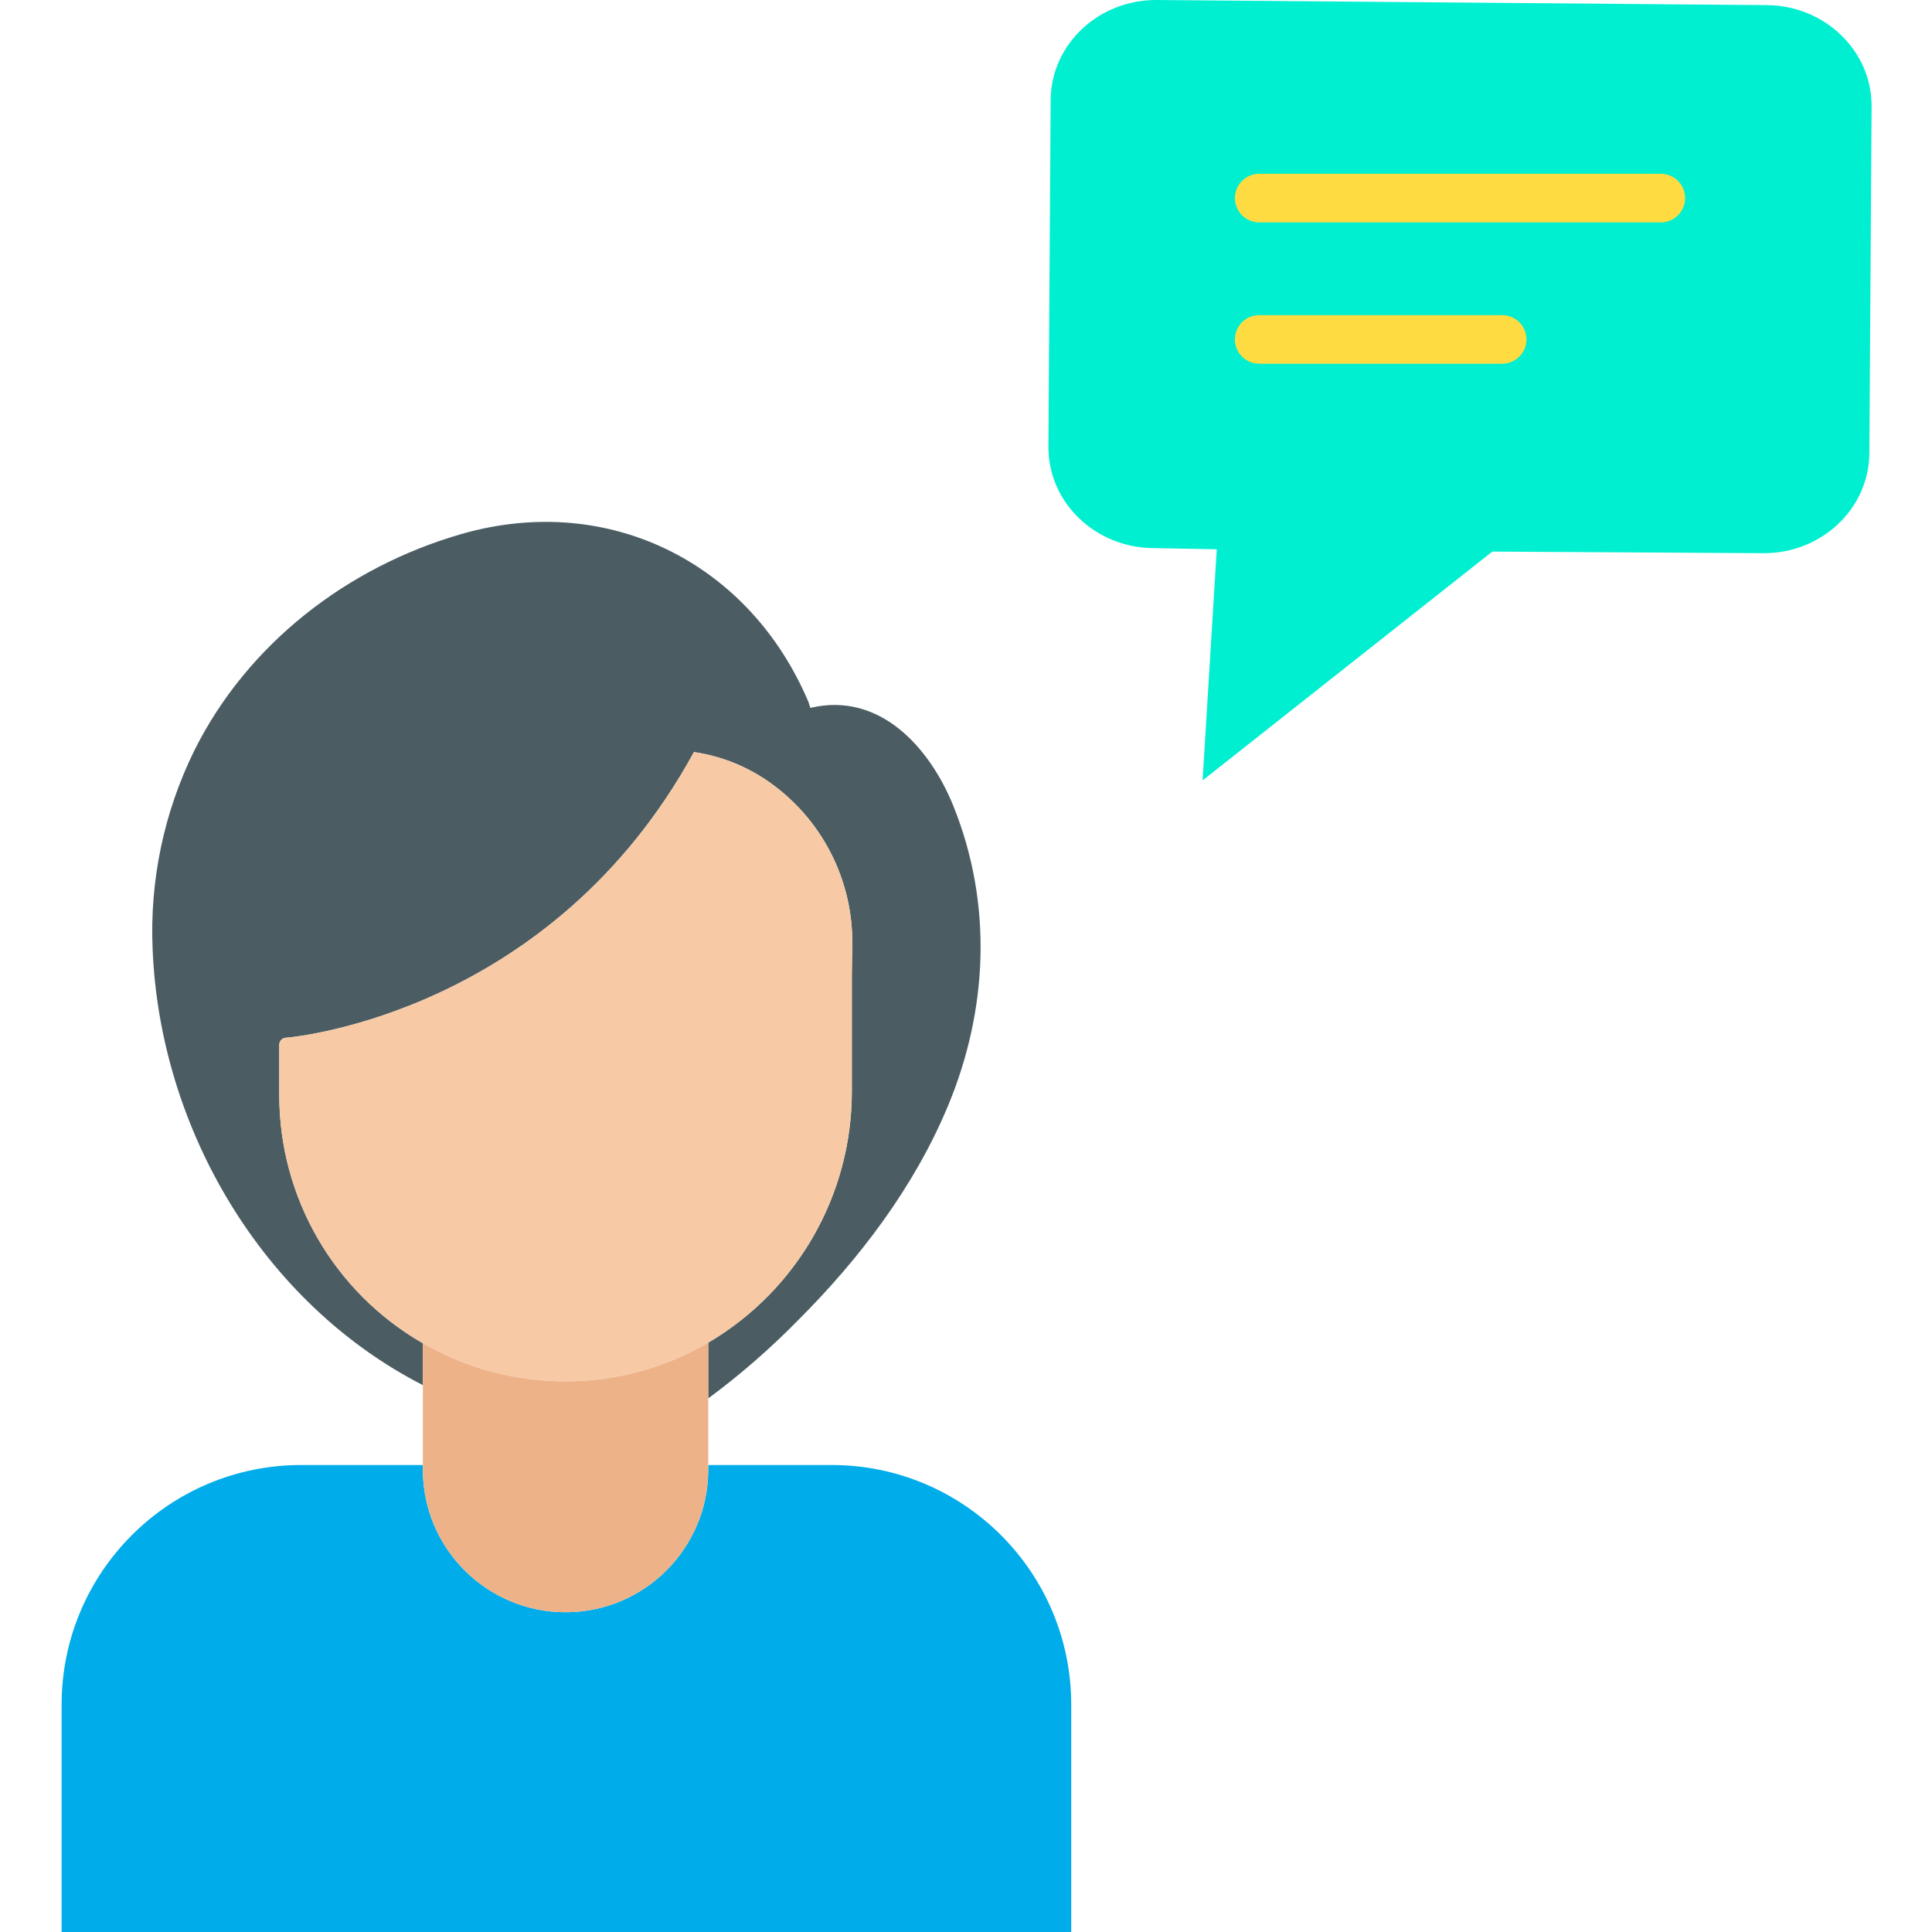 <svg height="477pt" viewBox="-15 0 477 477.221" width="477pt" xmlns="http://www.w3.org/2000/svg"><path d="m421.332 1.262c14.398.129 25.977 11.371 25.859 25.121l-.551 85.578c-.109 13.75-11.879 24.801-26.27 24.68l-66.871-.391-71.559 56.52 3.5-57.09-15.73-.297c-14.391-.121-25.969-11.371-25.852-25.121l.551-85.582c.109-13.75 11.871-24.797 26.27-24.68l131.102 1.102zm0 0" fill="#00efd1"/><path d="m249.492 421.07v56.152h-249.383v-56.152c-.004-32.691 26.496-59.199 59.191-59.199h30.039v1.121c0 19.465 15.781 35.242 35.246 35.242 19.465 0 35.246-15.777 35.246-35.242v-1.121h30.469c32.691 0 59.195 26.508 59.191 59.199zm0 0" fill="#00acea"/><path d="m220.371 199.062c9.75 24.16 8.59 50.438-1.402 74.297-8.359 19.961-21.77 37.59-37 52.801-6.859 6.992-14.262 13.434-22.137 19.262v-13.762l-.012-.008c21.996-12.926 35.496-36.539 35.48-62.051v-29.02l.102-6.84c.352-16.387-7.625-31.832-21.191-41.031-5.371-3.633-11.492-6.004-17.91-6.941-35.059 64.16-98.07 70.332-100.531 70.543-.047.008-.098.012-.148.008-.465 0-.91.184-1.238.512-.328.328-.512.773-.512 1.238v12.422c-.012 25.312 13.52 48.699 35.469 61.309v10.34c-39.66-20.301-64.93-63.391-66.75-107.59-.762-16.996 2.781-33.91 10.301-49.168 13.141-26.371 37.789-45.332 65.898-53.453 18.5-5.348 36.711-3.418 52.043 4.383 14.598 7.43 26.59 20.18 33.738 37.047l.488 1.492c17.23-4.09 29.562 9.961 35.312 24.211zm0 0" fill="#4b5d63"/><path d="m89.34 331.801c-21.949-12.609-35.48-35.996-35.469-61.309v-12.422c0-.465.184-.91.512-1.238.328-.328.773-.512 1.238-.512.051.004.102 0 .148-.008 2.461-.211 65.473-6.383 100.531-70.543 6.418.938 12.539 3.309 17.91 6.941 13.566 9.199 21.543 24.645 21.191 41.031l-.102 6.84v29.02c.016 25.512-13.484 49.125-35.48 62.051-10.527 6.172-22.496 9.465-34.699 9.547-12.555.121-24.906-3.125-35.781-9.398zm0 0" fill="#f7caa5"/><path d="m89.34 342.141v-10.34c10.875 6.273 23.227 9.52 35.781 9.398 12.203-.082 24.172-3.375 34.699-9.547l.012.008v31.332c0 19.465-15.781 35.242-35.246 35.242-19.465 0-35.246-15.777-35.246-35.242zm0 0" fill="#edb288"/><g fill="#fedb41"><path d="m395.129 54.93h-99.207c-3.316 0-6-2.684-6-6 0-3.312 2.684-6 6-6h99.207c3.316 0 6 2.688 6 6 0 3.316-2.684 6-6 6zm0 0"/><path d="m355.941 89.84h-60.02c-3.316 0-6-2.684-6-6 0-3.312 2.684-6 6-6h60.02c3.312 0 6 2.688 6 6 0 3.316-2.688 6-6 6zm0 0"/></g></svg>